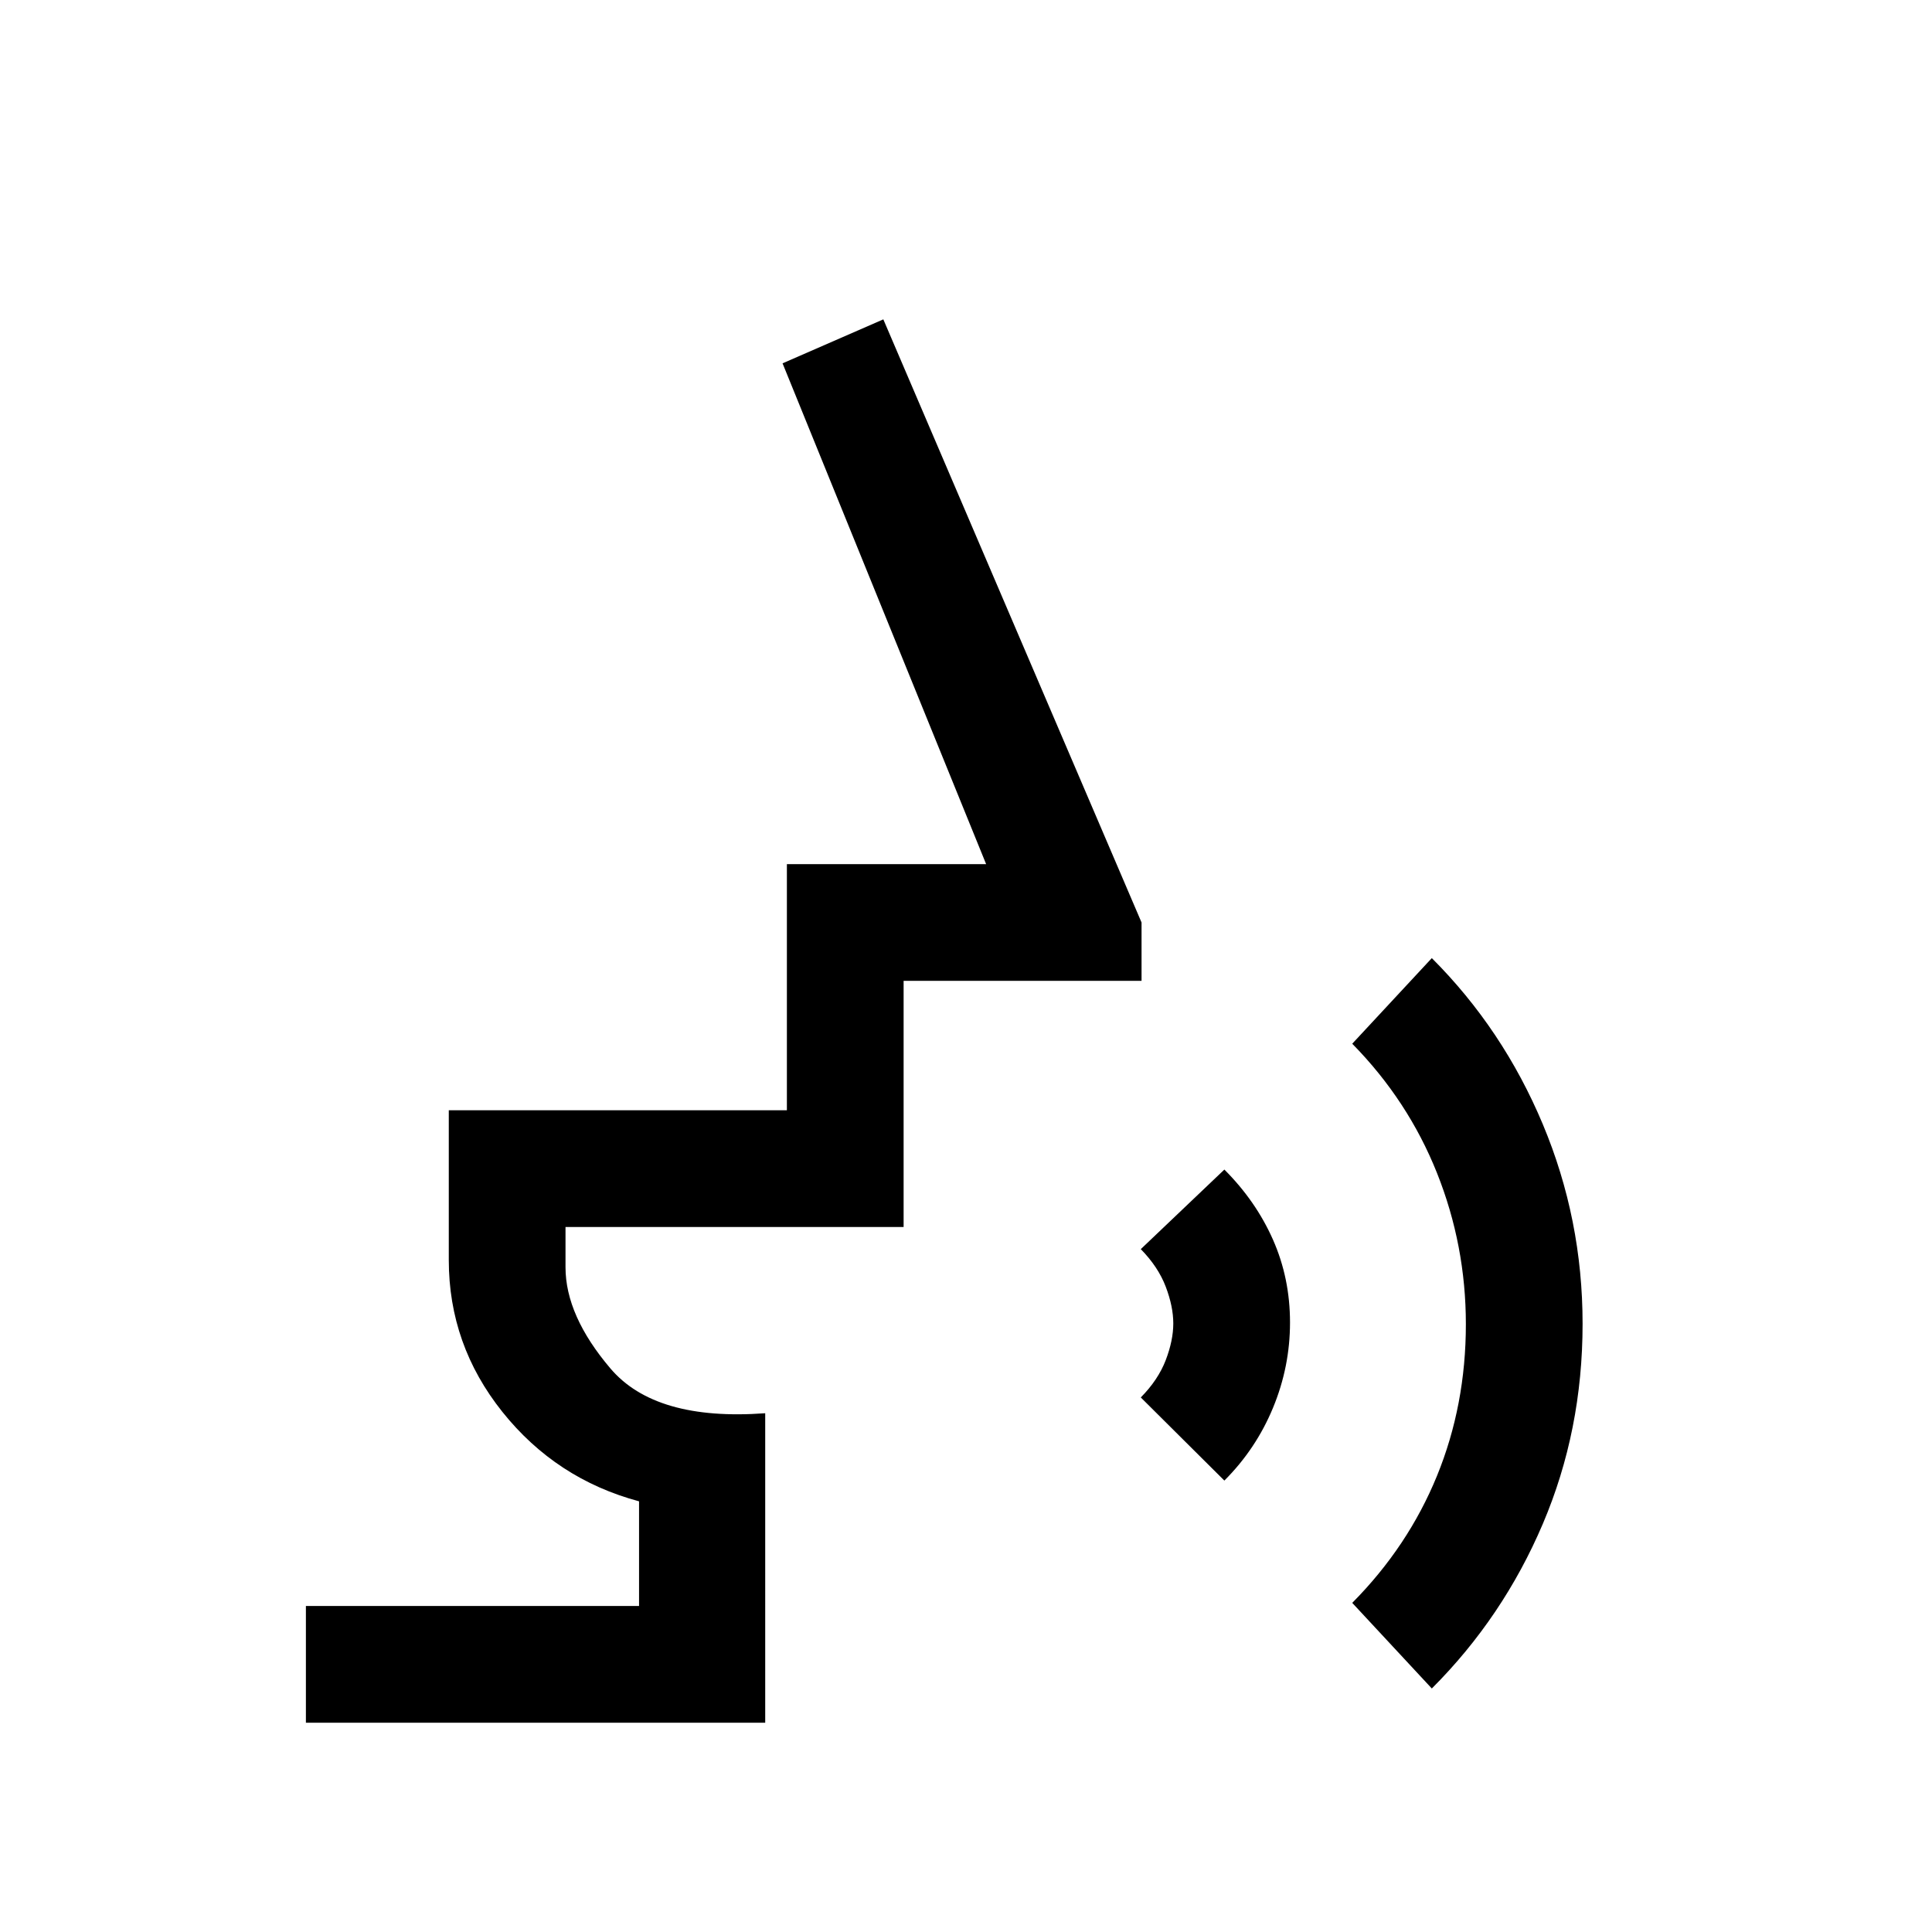 <svg xmlns="http://www.w3.org/2000/svg" height="20" viewBox="0 -960 960 960" width="20"><path d="m608.38-224.31-41.53-41.31q8.64-8.74 12.4-18.55 3.75-9.81 3.75-18.21 0-8.39-3.75-18.26-3.76-9.87-12.4-18.67l41.53-39.54q15.7 15.7 24.16 34.85 8.46 19.15 8.46 41.14 0 21.98-8.46 42.42t-24.16 36.13ZM711.46-121l-39.54-42.54q27.75-27.99 42.11-63.11 14.35-35.12 14.35-75.36 0-39.15-14.35-75.14-14.36-36-42.11-64.23l39.54-42.54q35.39 35.38 55.16 82.57 19.76 47.18 19.76 99.13 0 52.99-19.76 99.41-19.77 46.43-55.16 81.81ZM152-104v-58h165.54v-52q-41.23-11.08-67.89-44.42Q223-291.77 223-333.85v-74.46h168v-122.31h99L388.85-779.46l50.07-21.85 128.31 299.69v29H449v122.31H281v20q0 24.03 22.31 50.28 22.31 26.26 76.92 22.26v-.03V-104H152Z"/></svg>